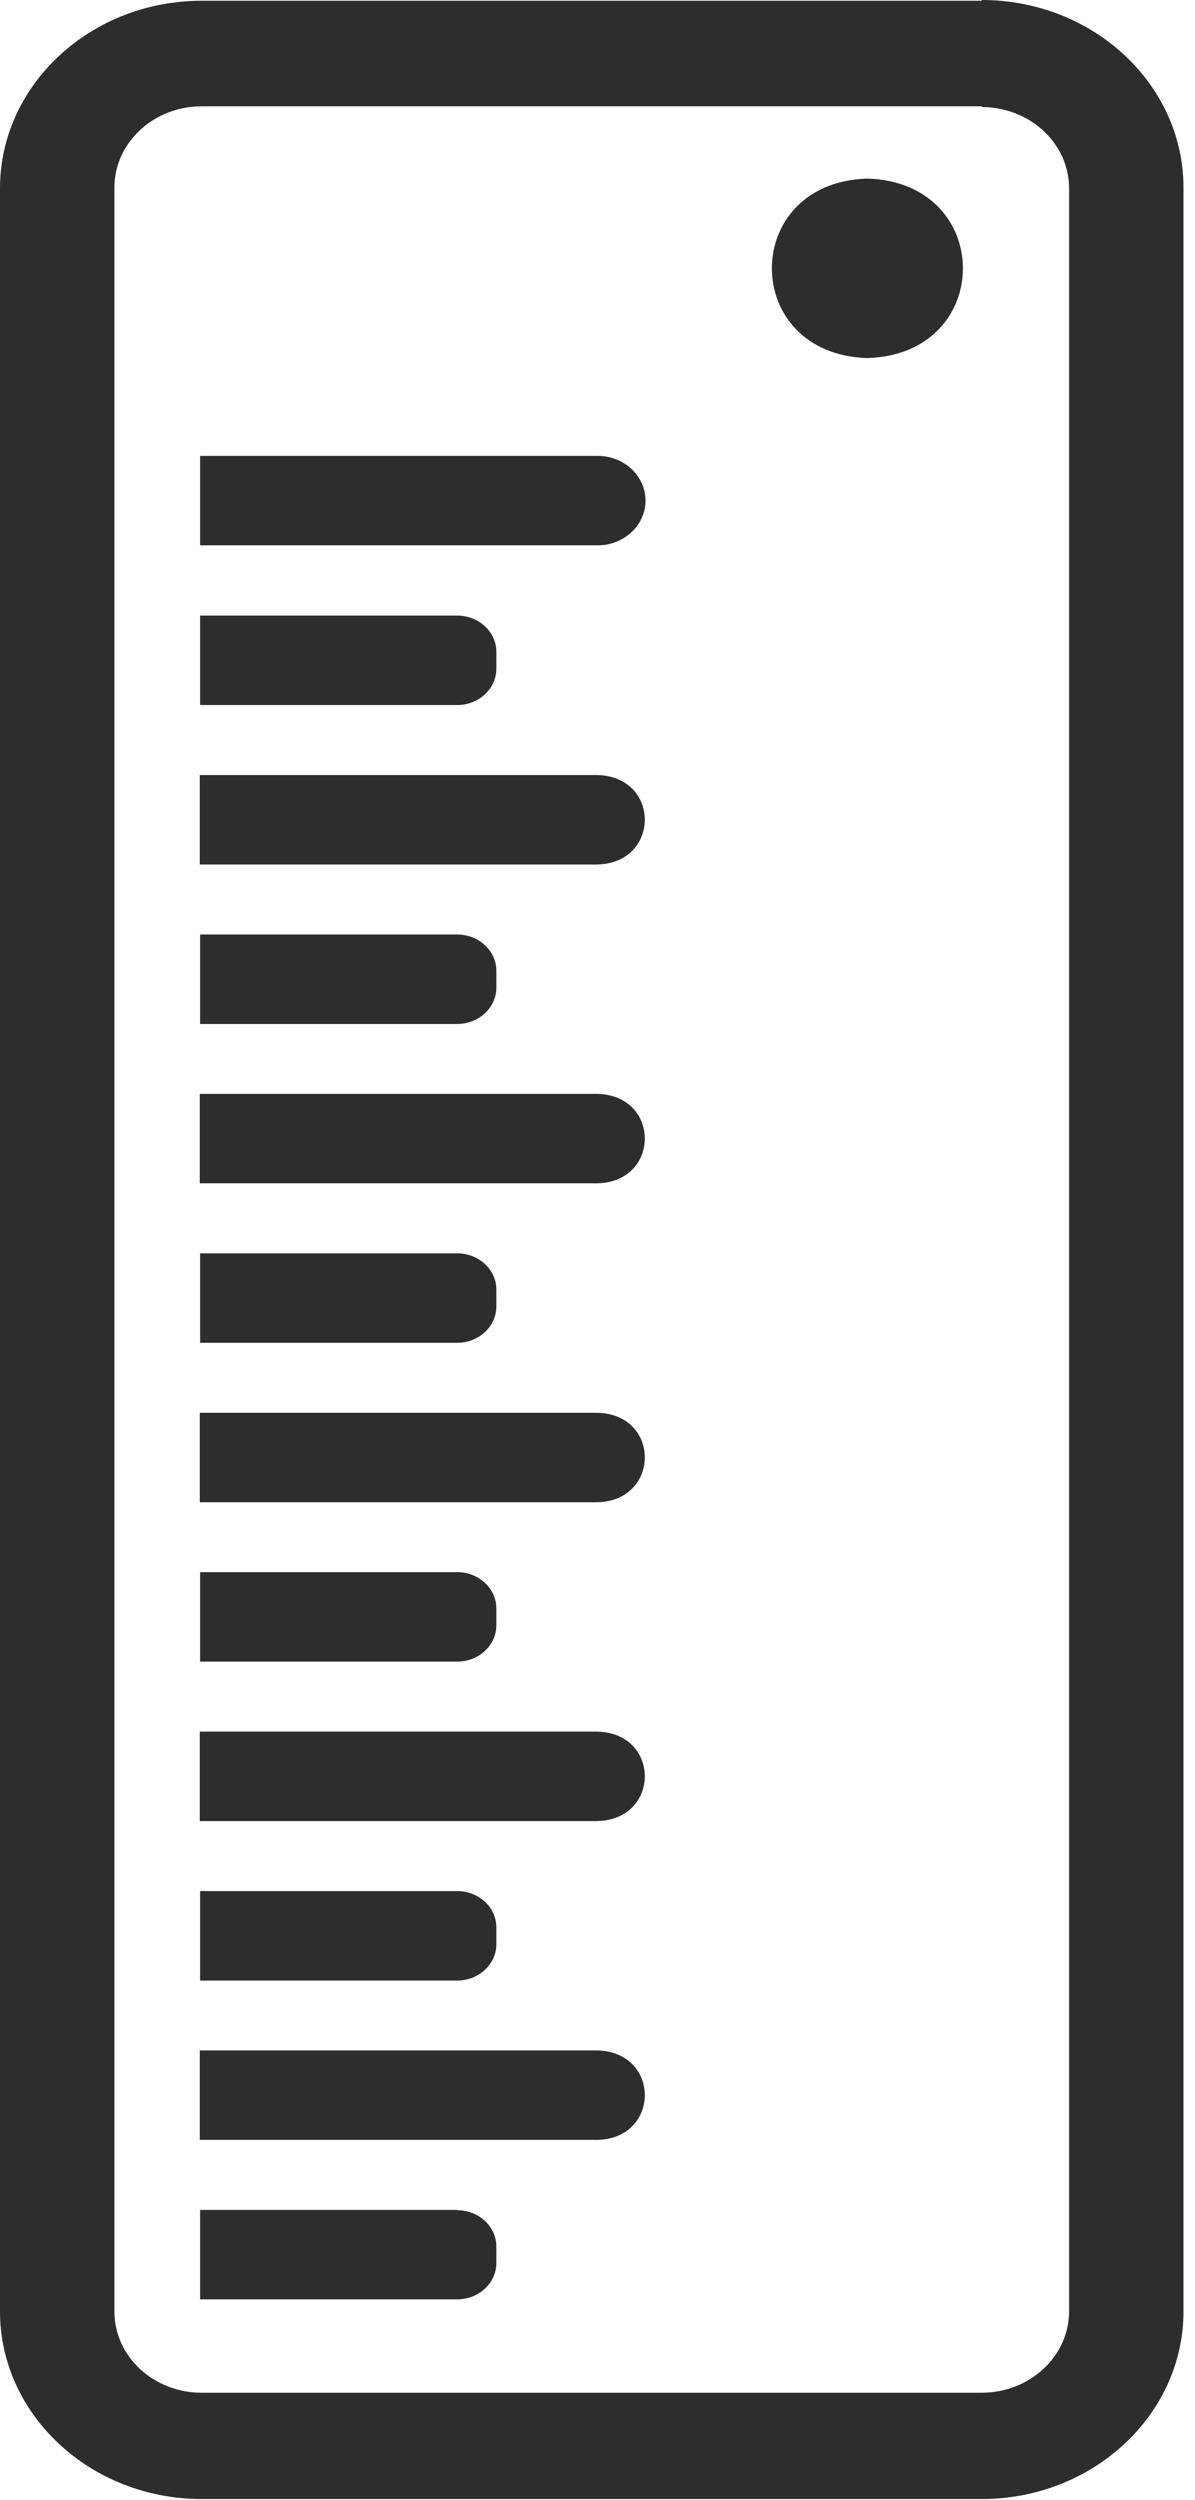 <svg width="11" height="23" viewBox="0 0 11 23" fill="none" xmlns="http://www.w3.org/2000/svg">
<path d="M5.942 4.606C5.942 4.833 5.743 5.017 5.501 5.017H1.842V4.194H5.501C5.746 4.194 5.942 4.378 5.942 4.606ZM4.569 6.15V5.997C4.569 5.813 4.407 5.663 4.209 5.663H1.842V6.486H4.209C4.407 6.486 4.569 6.336 4.569 6.152V6.15ZM5.499 7.13H1.839V7.953H5.499C6.08 7.938 6.082 7.145 5.499 7.13ZM4.569 9.083V8.931C4.569 8.747 4.407 8.597 4.209 8.597H1.842V9.42H4.209C4.407 9.42 4.569 9.27 4.569 9.086V9.083ZM5.499 10.063H1.839V10.886H5.499C6.08 10.872 6.082 10.078 5.499 10.063ZM4.569 12.017V11.864C4.569 11.68 4.407 11.53 4.209 11.53H1.842V12.353H4.209C4.407 12.353 4.569 12.203 4.569 12.019V12.017ZM5.499 12.997H1.839V13.82H5.499C6.08 13.805 6.082 13.011 5.499 12.997ZM4.569 14.95V14.797C4.569 14.614 4.407 14.463 4.209 14.463H1.842V15.286H4.209C4.407 15.286 4.569 15.136 4.569 14.952V14.95ZM5.499 15.93H1.839V16.753H5.499C6.08 16.738 6.082 15.945 5.499 15.93ZM4.569 17.883V17.731C4.569 17.547 4.407 17.397 4.209 17.397H1.842V18.22H4.209C4.407 18.22 4.569 18.07 4.569 17.886V17.883ZM5.499 18.863H1.839V19.686H5.499C6.08 19.672 6.082 18.878 5.499 18.863ZM4.209 20.33H1.842V21.153H4.209C4.407 21.153 4.569 21.003 4.569 20.819V20.667C4.569 20.483 4.407 20.333 4.209 20.333V20.33ZM7.984 1.643C6.811 1.677 6.813 3.26 7.984 3.294C9.158 3.26 9.156 1.677 7.984 1.643ZM9.037 0C10.061 0 10.894 0.774 10.894 1.726V21.264C10.894 22.215 10.061 22.99 9.037 22.99H1.856C0.833 22.99 0 22.215 0 21.264V1.733C0 0.782 0.833 0.007 1.856 0.007H9.037V0ZM9.037 0.978H1.856C1.413 0.978 1.053 1.314 1.053 1.726V21.264C1.053 21.678 1.413 22.012 1.856 22.012H9.037C9.48 22.012 9.841 21.676 9.841 21.264V1.733C9.841 1.319 9.48 0.985 9.037 0.985V0.978Z" fill="#2E2D2D"/>
</svg>
